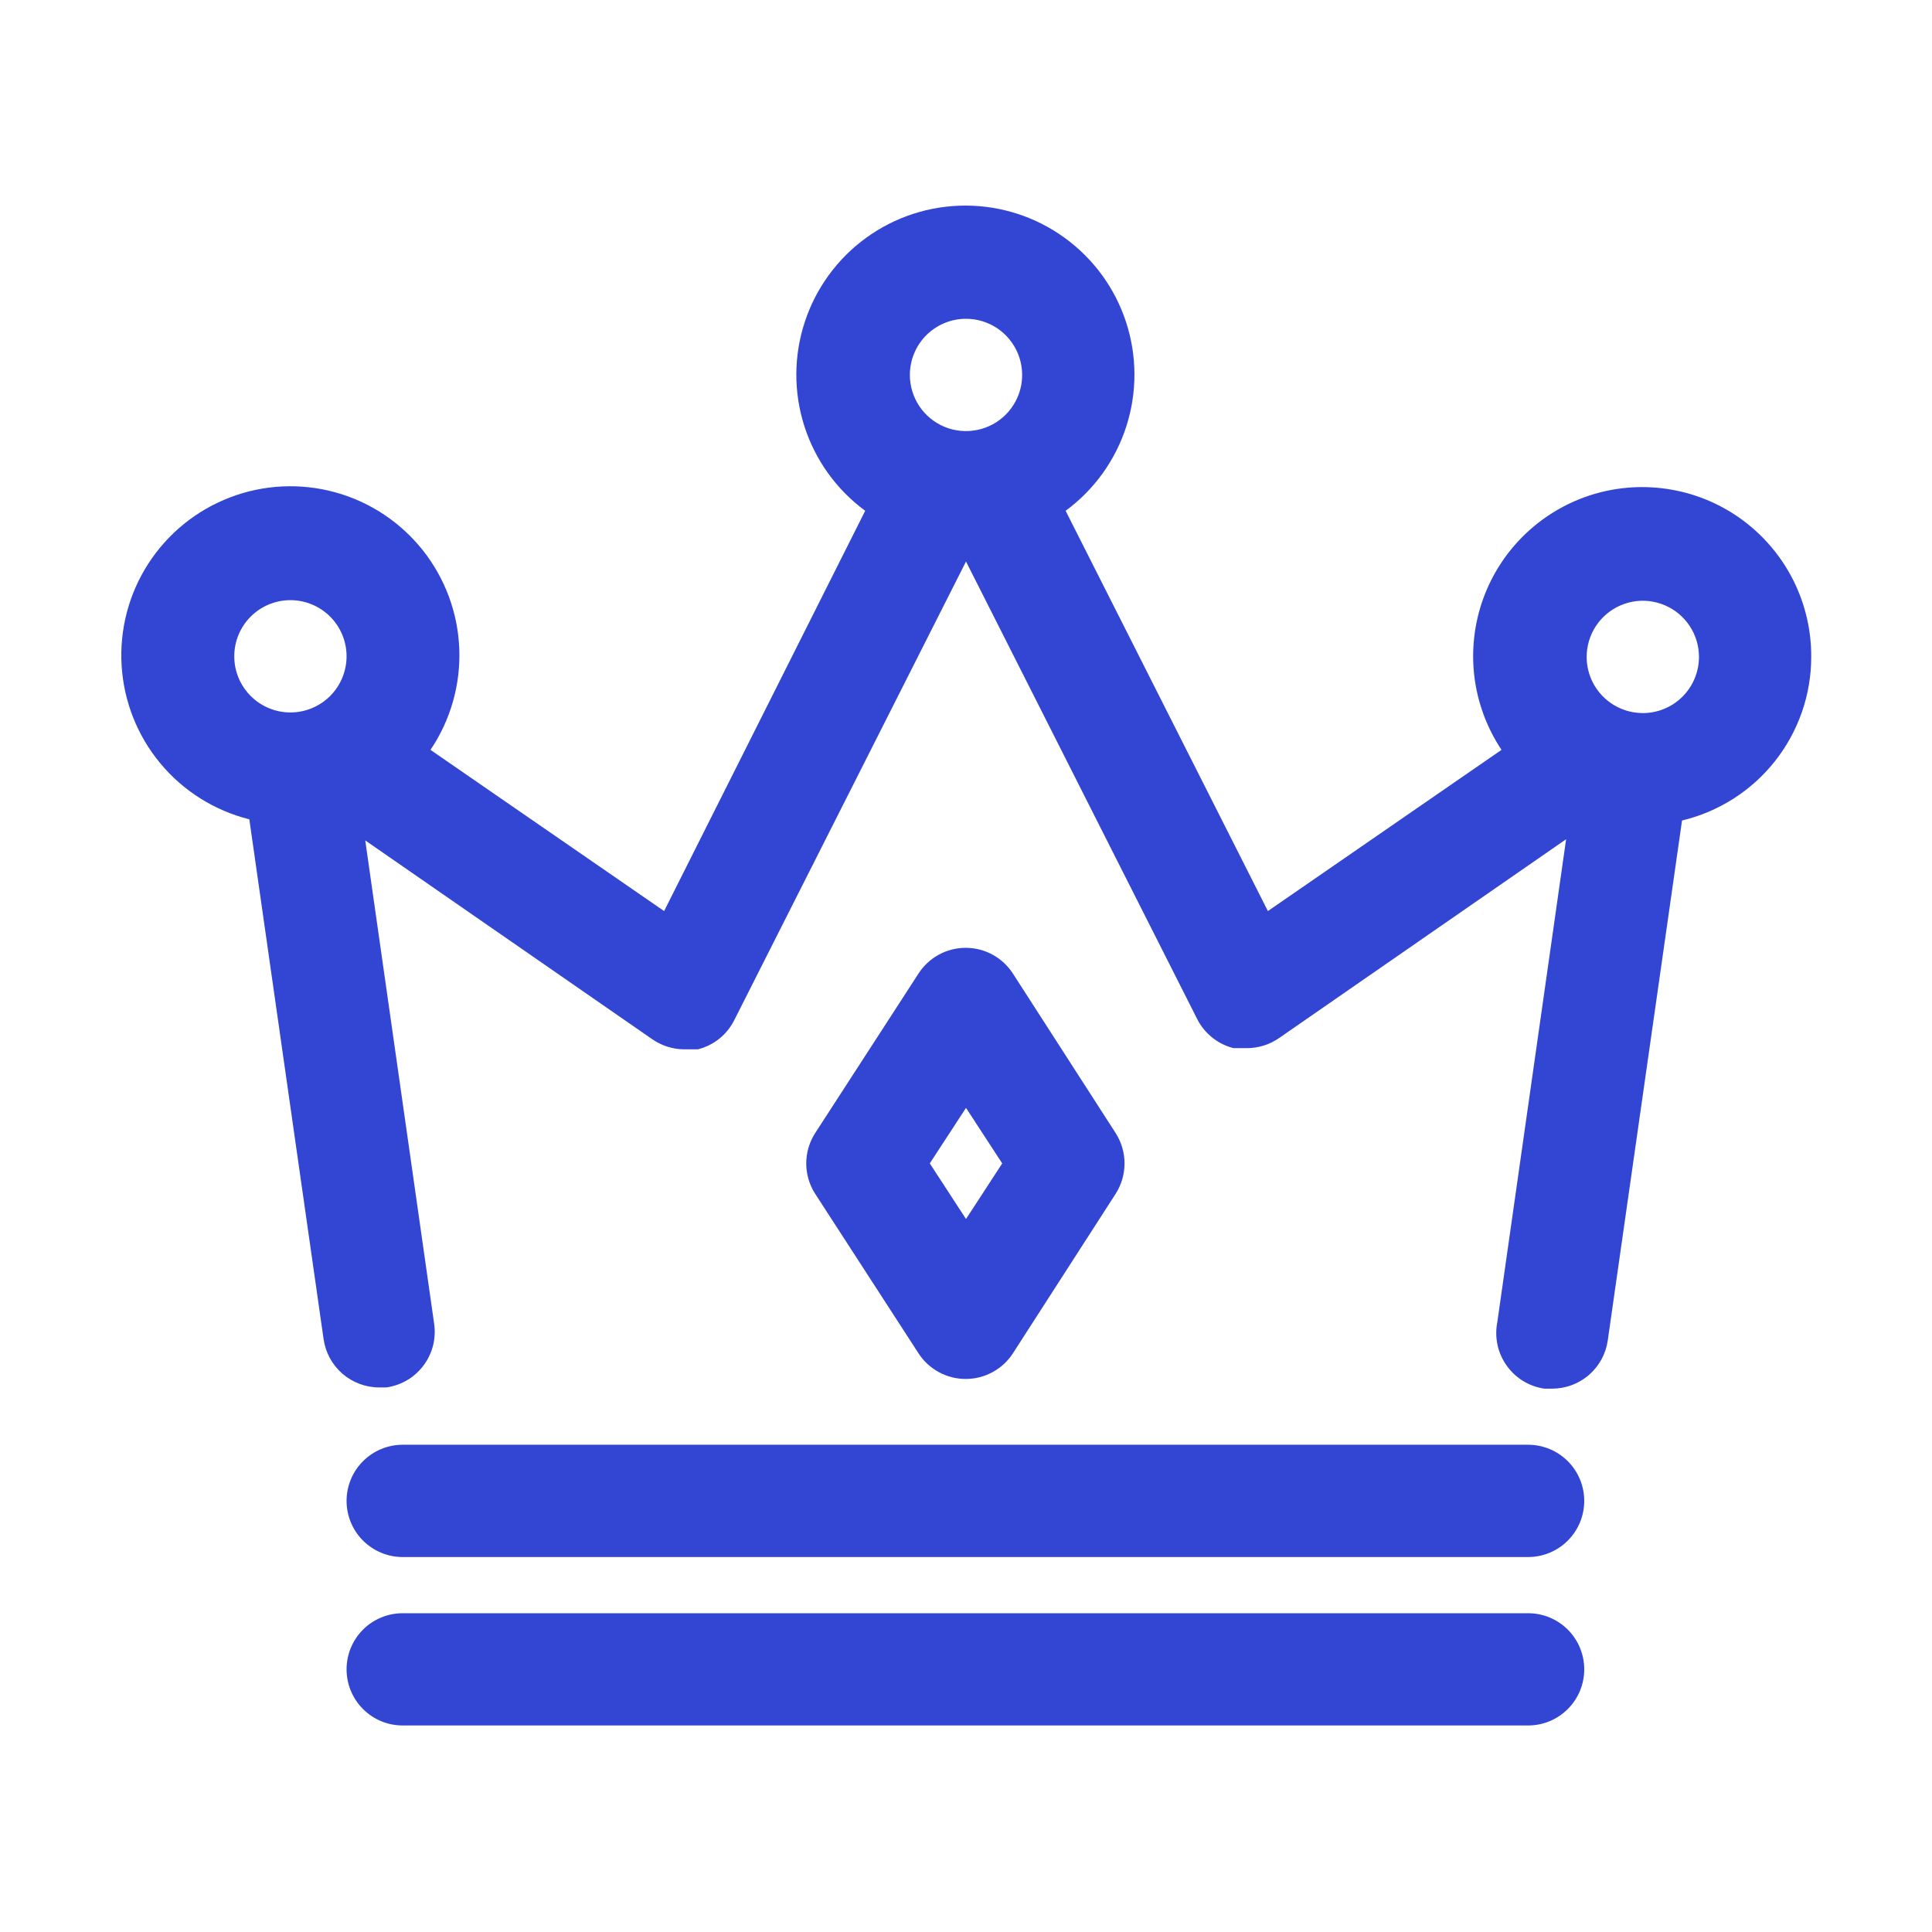 <svg width="39" height="39" viewBox="0 0 39 39" fill="none" xmlns="http://www.w3.org/2000/svg">
<path d="M6.996 30.297C6.996 30.598 7.115 30.886 7.328 31.099C7.54 31.311 7.828 31.431 8.129 31.431H30.847C31.147 31.431 31.436 31.311 31.648 31.099C31.861 30.886 31.98 30.598 31.98 30.297C31.98 29.997 31.861 29.709 31.648 29.496C31.436 29.284 31.147 29.164 30.847 29.164H8.129C7.828 29.164 7.54 29.284 7.328 29.496C7.115 29.709 6.996 29.997 6.996 30.297Z" fill="#3246D3"/>
<path d="M8.129 34.831H30.847C31.147 34.831 31.436 34.712 31.648 34.499C31.861 34.287 31.98 33.998 31.98 33.698C31.98 33.397 31.861 33.109 31.648 32.896C31.436 32.684 31.147 32.565 30.847 32.565H8.129C7.828 32.565 7.54 32.684 7.328 32.896C7.115 33.109 6.996 33.397 6.996 33.698C6.996 33.998 7.115 34.287 7.328 34.499C7.54 34.712 7.828 34.831 8.129 34.831Z" fill="#3246D3"/>
<path d="M36.562 13.26C36.565 12.727 36.442 12.201 36.205 11.723C35.967 11.246 35.62 10.831 35.193 10.511C34.766 10.192 34.27 9.977 33.745 9.885C33.219 9.792 32.68 9.823 32.169 9.976C31.658 10.13 31.19 10.401 30.803 10.768C30.416 11.134 30.12 11.587 29.939 12.089C29.759 12.59 29.698 13.128 29.762 13.657C29.827 14.187 30.015 14.693 30.31 15.137L25.594 18.391L21.511 10.311C22.09 9.885 22.519 9.287 22.738 8.602C22.957 7.917 22.954 7.181 22.73 6.498C22.506 5.815 22.072 5.221 21.489 4.799C20.907 4.377 20.207 4.15 19.488 4.15C18.769 4.15 18.069 4.377 17.486 4.799C16.904 5.221 16.47 5.815 16.246 6.498C16.021 7.181 16.018 7.917 16.237 8.602C16.456 9.287 16.886 9.885 17.465 10.311L13.406 18.391L8.69 15.137C9.096 14.536 9.299 13.82 9.271 13.095C9.243 12.37 8.984 11.673 8.533 11.105C8.081 10.537 7.46 10.127 6.76 9.936C6.06 9.745 5.317 9.782 4.64 10.042C3.962 10.302 3.385 10.771 2.992 11.381C2.599 11.991 2.411 12.71 2.455 13.435C2.499 14.159 2.772 14.851 3.236 15.409C3.7 15.967 4.329 16.363 5.033 16.539L6.532 27.032C6.571 27.302 6.705 27.55 6.911 27.729C7.117 27.908 7.381 28.007 7.654 28.007H7.8C7.948 27.986 8.091 27.936 8.22 27.86C8.349 27.784 8.461 27.682 8.551 27.562C8.64 27.442 8.705 27.305 8.742 27.16C8.778 27.015 8.785 26.863 8.763 26.715L7.373 16.965L13.162 20.975C13.352 21.108 13.577 21.181 13.808 21.182H14.089C14.245 21.142 14.392 21.07 14.518 20.969C14.644 20.868 14.747 20.741 14.82 20.597L19.5 11.335L24.168 20.573C24.241 20.717 24.344 20.843 24.47 20.944C24.596 21.045 24.742 21.118 24.899 21.158H25.179C25.411 21.156 25.636 21.084 25.825 20.951L31.614 16.941L30.225 26.691C30.195 26.842 30.197 26.997 30.229 27.148C30.261 27.298 30.324 27.44 30.413 27.565C30.502 27.691 30.615 27.797 30.746 27.877C30.877 27.957 31.023 28.01 31.176 28.032H31.334C31.607 28.031 31.871 27.933 32.077 27.753C32.283 27.574 32.417 27.327 32.455 27.057L33.954 16.563C34.697 16.385 35.358 15.963 35.831 15.364C36.304 14.765 36.562 14.024 36.562 13.26ZM5.862 12.115C6.163 12.115 6.451 12.234 6.664 12.447C6.876 12.659 6.996 12.948 6.996 13.248C6.996 13.549 6.876 13.837 6.664 14.05C6.451 14.262 6.163 14.382 5.862 14.382C5.562 14.382 5.273 14.262 5.061 14.05C4.848 13.837 4.729 13.549 4.729 13.248C4.729 12.948 4.848 12.659 5.061 12.447C5.273 12.234 5.562 12.115 5.862 12.115ZM19.5 6.435C19.724 6.435 19.943 6.502 20.13 6.626C20.316 6.751 20.461 6.928 20.547 7.135C20.633 7.342 20.655 7.57 20.612 7.79C20.568 8.01 20.46 8.212 20.302 8.37C20.143 8.529 19.941 8.637 19.721 8.68C19.501 8.724 19.273 8.702 19.066 8.616C18.859 8.53 18.682 8.385 18.558 8.199C18.433 8.012 18.367 7.793 18.367 7.569C18.367 7.268 18.486 6.98 18.698 6.767C18.911 6.555 19.199 6.435 19.5 6.435ZM33.138 14.394C32.915 14.389 32.698 14.319 32.515 14.191C32.332 14.064 32.19 13.885 32.108 13.678C32.026 13.47 32.007 13.243 32.054 13.025C32.1 12.806 32.21 12.607 32.369 12.451C32.529 12.295 32.731 12.189 32.95 12.147C33.169 12.105 33.396 12.129 33.601 12.216C33.807 12.302 33.983 12.447 34.106 12.633C34.23 12.819 34.296 13.037 34.296 13.26C34.296 13.412 34.265 13.563 34.206 13.703C34.147 13.843 34.06 13.969 33.951 14.075C33.842 14.181 33.712 14.264 33.571 14.318C33.429 14.373 33.278 14.399 33.126 14.394H33.138Z" fill="#3246D3"/>
<path d="M19.5 27.836C19.69 27.835 19.876 27.787 20.042 27.695C20.208 27.604 20.349 27.472 20.451 27.312L22.523 24.095C22.639 23.913 22.7 23.701 22.7 23.485C22.7 23.27 22.639 23.058 22.523 22.876L20.451 19.659C20.348 19.497 20.207 19.365 20.04 19.273C19.872 19.181 19.685 19.133 19.494 19.133C19.303 19.133 19.115 19.181 18.948 19.273C18.781 19.365 18.64 19.497 18.537 19.659L16.453 22.876C16.337 23.058 16.275 23.27 16.275 23.485C16.275 23.701 16.337 23.913 16.453 24.095L18.537 27.312C18.64 27.474 18.783 27.607 18.951 27.698C19.119 27.79 19.308 27.837 19.5 27.836ZM19.5 22.364L20.231 23.485L19.5 24.607L18.769 23.485L19.5 22.364Z" fill="#3246D3"/>
</svg>
